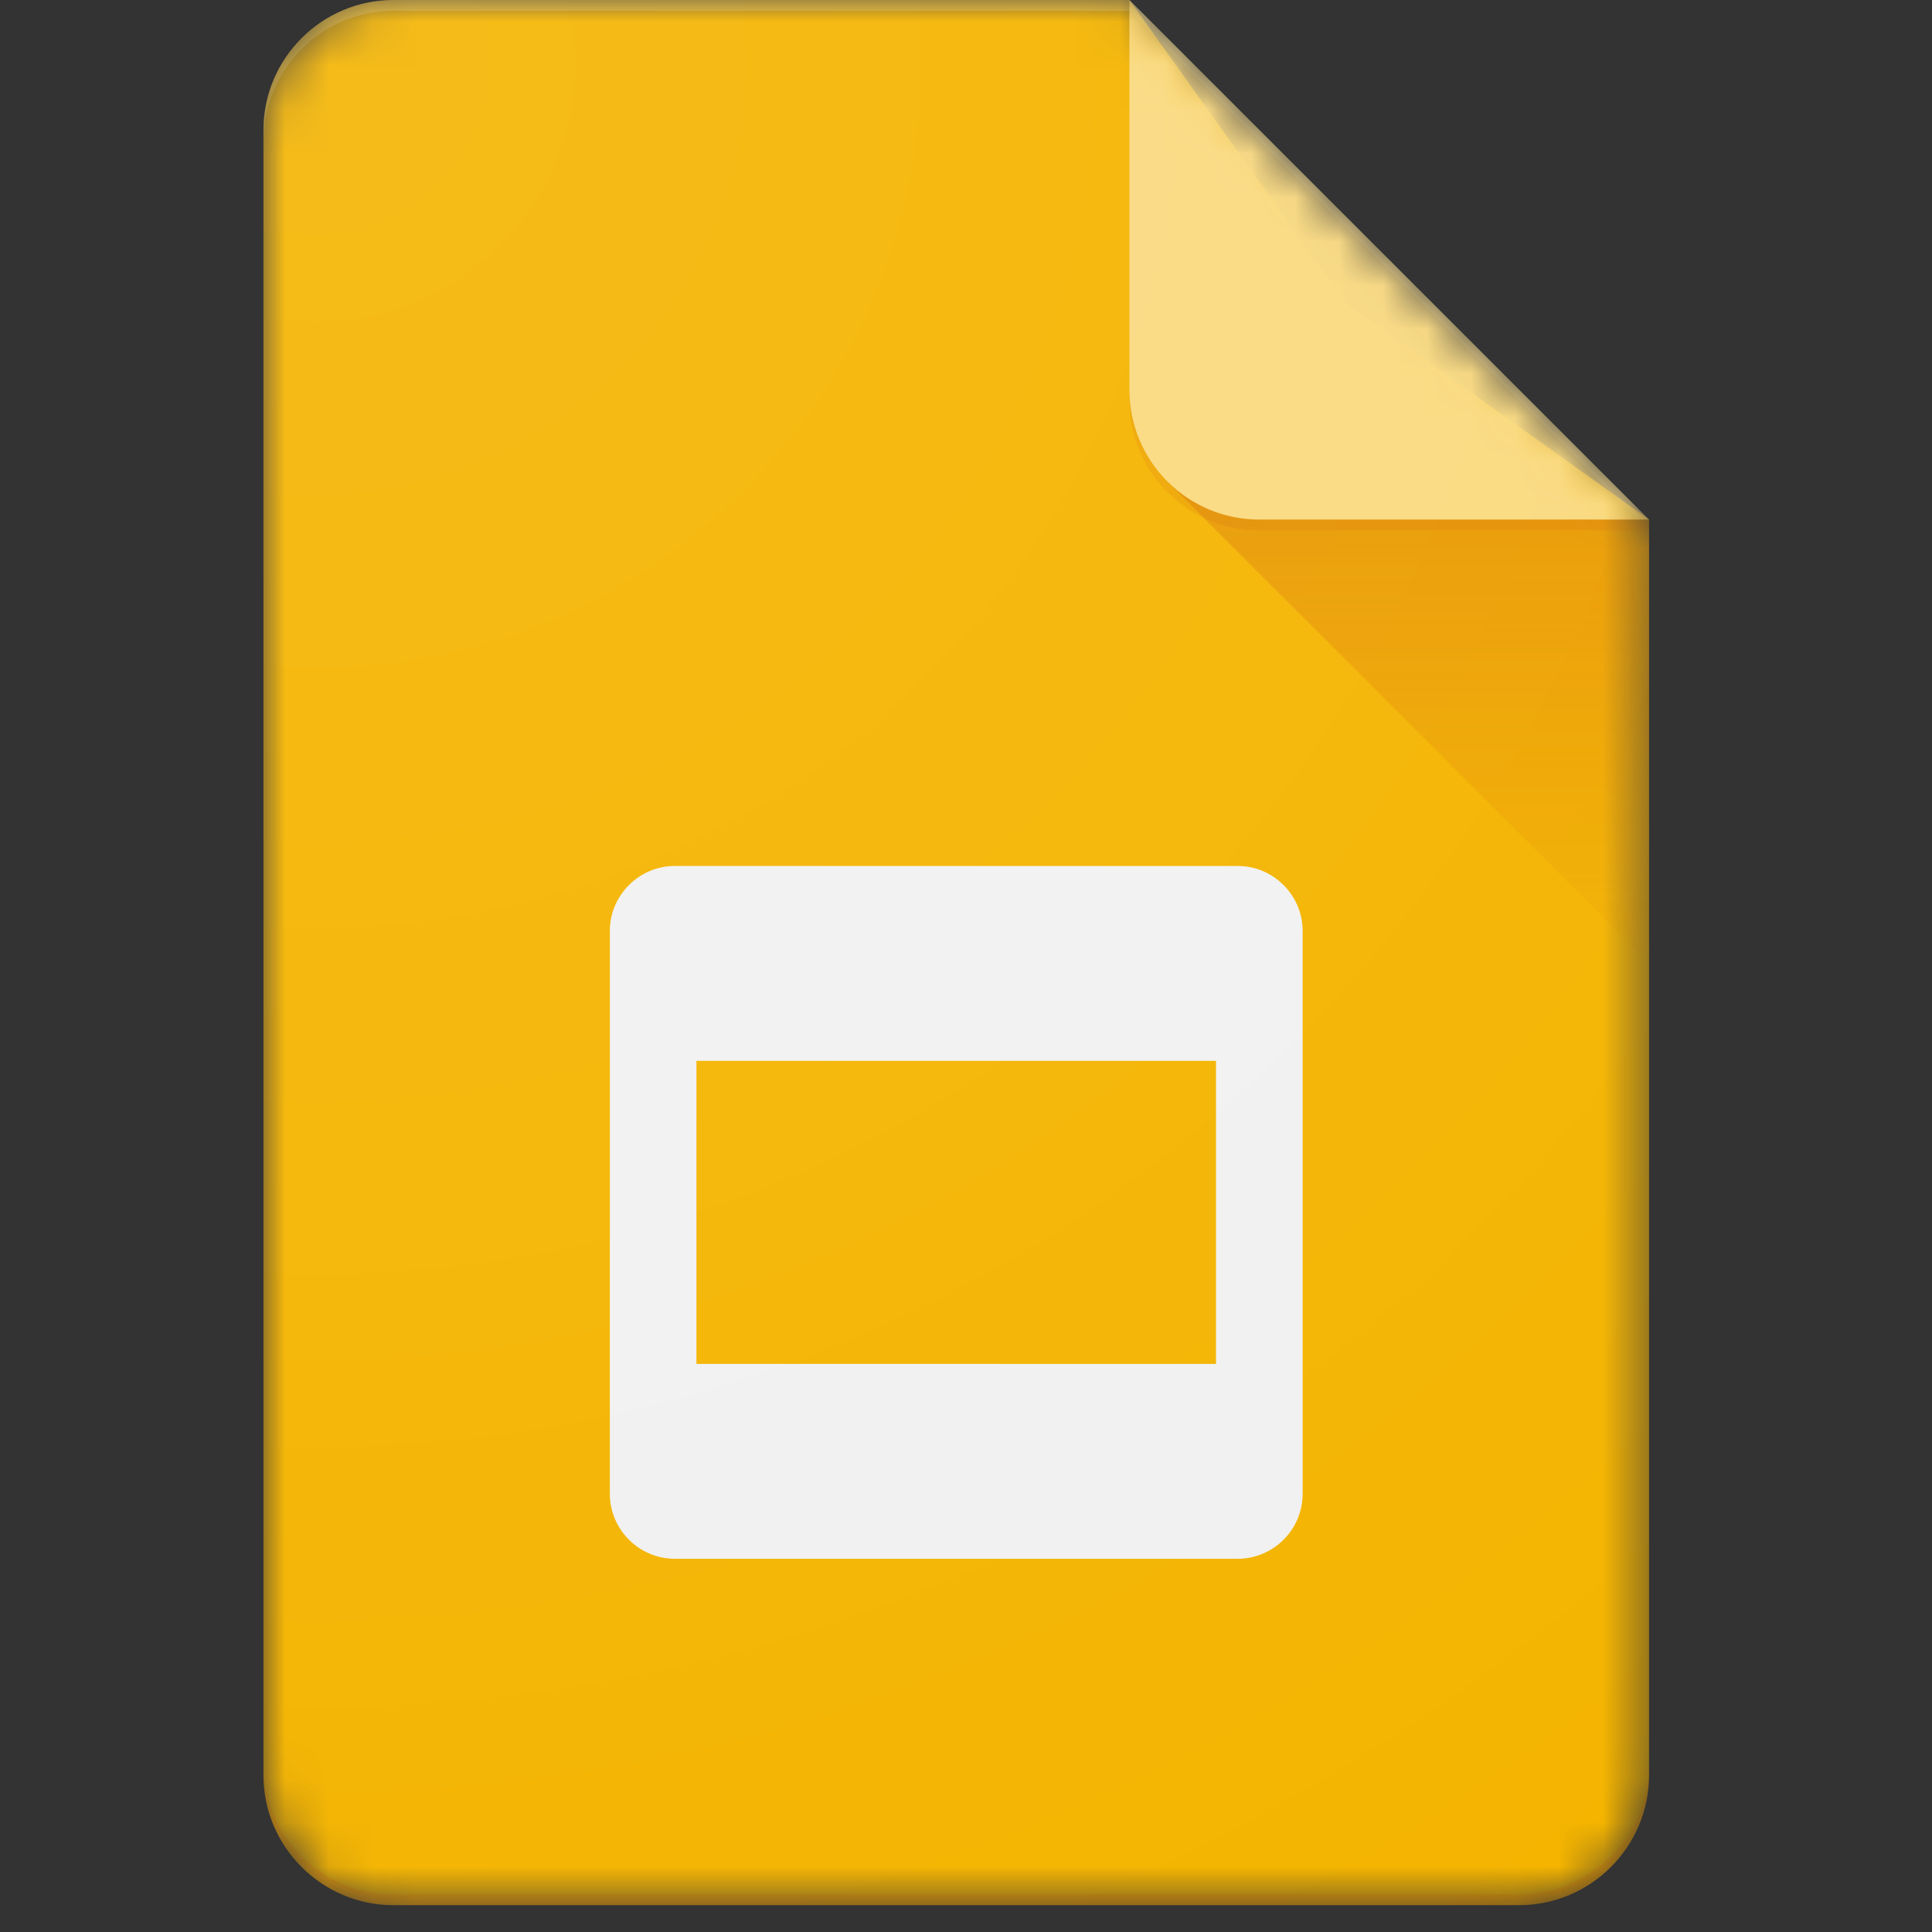 <?xml version="1.0" encoding="UTF-8"?>
<svg width="44px" height="44px" viewBox="0 0 44 44" version="1.1" xmlns="http://www.w3.org/2000/svg" xmlns:xlink="http://www.w3.org/1999/xlink">
    <rect x="0" y="0" width="44" height="44" fill="#333333" stroke="none"/>
    <title>logo-googleslides</title>
    <defs>
        <path d="M19.722,0 L2.958,0 C1.331,0 0,1.331 0,2.958 L0,40.431 C0,42.058 1.331,43.389 2.958,43.389 L28.597,43.389 C30.224,43.389 31.556,42.058 31.556,40.431 L31.556,11.833 L19.722,0 Z" id="path-1"></path>
        <path d="M19.722,0 L2.958,0 C1.331,0 0,1.331 0,2.958 L0,40.431 C0,42.058 1.331,43.389 2.958,43.389 L28.597,43.389 C30.224,43.389 31.556,42.058 31.556,40.431 L31.556,11.833 L19.722,0 Z" id="path-3"></path>
        <path d="M19.722,0 L2.958,0 C1.331,0 0,1.331 0,2.958 L0,40.431 C0,42.058 1.331,43.389 2.958,43.389 L28.597,43.389 C30.224,43.389 31.556,42.058 31.556,40.431 L31.556,11.833 L19.722,0 Z" id="path-5"></path>
        <linearGradient x1="50.005%" y1="8.586%" x2="50.005%" y2="100.014%" id="linearGradient-7">
            <stop stop-color="#BF360C" stop-opacity="0.2" offset="0%"></stop>
            <stop stop-color="#BF360C" stop-opacity="0.02" offset="100%"></stop>
        </linearGradient>
        <path d="M19.722,0 L2.958,0 C1.331,0 0,1.331 0,2.958 L0,40.431 C0,42.058 1.331,43.389 2.958,43.389 L28.597,43.389 C30.224,43.389 31.556,42.058 31.556,40.431 L31.556,11.833 L19.722,0 Z" id="path-8"></path>
        <path d="M19.722,0 L2.958,0 C1.331,0 0,1.331 0,2.958 L0,40.431 C0,42.058 1.331,43.389 2.958,43.389 L28.597,43.389 C30.224,43.389 31.556,42.058 31.556,40.431 L31.556,11.833 L19.722,0 Z" id="path-10"></path>
        <path d="M19.722,0 L2.958,0 C1.331,0 0,1.331 0,2.958 L0,40.431 C0,42.058 1.331,43.389 2.958,43.389 L28.597,43.389 C30.224,43.389 31.556,42.058 31.556,40.431 L31.556,11.833 L19.722,0 Z" id="path-12"></path>
        <path d="M19.722,0 L2.958,0 C1.331,0 0,1.331 0,2.958 L0,40.431 C0,42.058 1.331,43.389 2.958,43.389 L28.597,43.389 C30.224,43.389 31.556,42.058 31.556,40.431 L31.556,11.833 L19.722,0 Z" id="path-14"></path>
        <path d="M19.722,0 L2.958,0 C1.331,0 0,1.331 0,2.958 L0,40.431 C0,42.058 1.331,43.389 2.958,43.389 L28.597,43.389 C30.224,43.389 31.556,42.058 31.556,40.431 L31.556,11.833 L19.722,0 Z" id="path-16"></path>
        <radialGradient cx="3.168%" cy="2.717%" fx="3.168%" fy="2.717%" r="161.249%" gradientTransform="translate(0.032, 0.027), scale(1, 0.727), translate(-0.032, -0.027)" id="radialGradient-18">
            <stop stop-color="#FFFFFF" stop-opacity="0.1" offset="0%"></stop>
            <stop stop-color="#FFFFFF" stop-opacity="0" offset="100%"></stop>
        </radialGradient>
    </defs>
    <g id="logo-googleslides" stroke="none" fill="none" transform="translate(0, 0.5)" fill-rule="evenodd" stroke-width="1">
        <g id="Slides-icon" transform="translate(6, -0.5)">
            <g id="Group">
                <g id="Clipped">
                    <mask id="mask-2" fill="white">
                        <use xlink:href="#path-1"></use>
                    </mask>
                    <g id="path-1"></g>
                    <path d="M19.722,0 L2.958,0 C1.331,0 0,1.331 0,2.958 L0,40.431 C0,42.058 1.331,43.389 2.958,43.389 L28.597,43.389 C30.224,43.389 31.556,42.058 31.556,40.431 L31.556,11.833 L24.653,6.903 L19.722,0 Z" id="Path" fill="#F4B400" fill-rule="nonzero" mask="url(#mask-2)"></path>
                </g>
                <g id="Clipped">
                    <mask id="mask-4" fill="white">
                        <use xlink:href="#path-3"></use>
                    </mask>
                    <g id="path-3"></g>
                    <path d="M22.188,19.722 L9.368,19.722 C8.555,19.722 7.889,20.388 7.889,21.201 L7.889,34.021 C7.889,34.834 8.555,35.5 9.368,35.5 L22.188,35.5 C23.001,35.5 23.667,34.834 23.667,34.021 L23.667,21.201 C23.667,20.388 23.001,19.722 22.188,19.722 Z M21.694,31.062 L9.861,31.062 L9.861,24.16 L21.694,24.16 L21.694,31.062 Z" id="Shape" fill="#F1F1F1" fill-rule="nonzero" mask="url(#mask-4)"></path>
                </g>
                <g id="Clipped">
                    <mask id="mask-6" fill="white">
                        <use xlink:href="#path-5"></use>
                    </mask>
                    <g id="path-5"></g>
                    <polygon id="Path" fill="url(#linearGradient-7)" fill-rule="nonzero" mask="url(#mask-6)" points="20.588 10.968 31.556 21.934 31.556 11.833"></polygon>
                </g>
                <g id="Clipped">
                    <mask id="mask-9" fill="white">
                        <use xlink:href="#path-8"></use>
                    </mask>
                    <g id="path-8"></g>
                    <g id="Group" mask="url(#mask-9)" fill="#FADA80" fill-rule="nonzero">
                        <g transform="translate(19.722, 0)" id="Path">
                            <path d="M0,0 L0,8.875 C0,10.509 1.324,11.833 2.958,11.833 L11.833,11.833 L0,0 Z"></path>
                        </g>
                    </g>
                </g>
                <g id="Clipped">
                    <mask id="mask-11" fill="white">
                        <use xlink:href="#path-10"></use>
                    </mask>
                    <g id="path-10"></g>
                    <polygon id="Path" fill-opacity="0.1" fill="#FFFFFF" fill-rule="nonzero" mask="url(#mask-11)" points="19.722 0 19.722 0.247 31.309 11.833 31.556 11.833"></polygon>
                </g>
                <g id="Clipped">
                    <mask id="mask-13" fill="white">
                        <use xlink:href="#path-12"></use>
                    </mask>
                    <g id="path-12"></g>
                    <path d="M2.958,0 C1.331,0 0,1.331 0,2.958 L0,3.205 C0,1.578 1.331,0.247 2.958,0.247 L19.722,0.247 L19.722,0 L2.958,0 Z" id="Path" fill-opacity="0.2" fill="#FFFFFF" fill-rule="nonzero" mask="url(#mask-13)"></path>
                </g>
                <g id="Clipped">
                    <mask id="mask-15" fill="white">
                        <use xlink:href="#path-14"></use>
                    </mask>
                    <g id="path-14"></g>
                    <path d="M28.597,43.142 L2.958,43.142 C1.331,43.142 0,41.811 0,40.184 L0,40.431 C0,42.058 1.331,43.389 2.958,43.389 L28.597,43.389 C30.224,43.389 31.556,42.058 31.556,40.431 L31.556,40.184 C31.556,41.811 30.224,43.142 28.597,43.142 Z" id="Path" fill-opacity="0.2" fill="#BF360C" fill-rule="nonzero" mask="url(#mask-15)"></path>
                </g>
                <g id="Clipped">
                    <mask id="mask-17" fill="white">
                        <use xlink:href="#path-16"></use>
                    </mask>
                    <g id="path-16"></g>
                    <path d="M22.681,11.833 C21.046,11.833 19.722,10.509 19.722,8.875 L19.722,9.122 C19.722,10.756 21.046,12.08 22.681,12.08 L31.556,12.08 L31.556,11.833 L22.681,11.833 Z" id="Path" fill-opacity="0.1" fill="#BF360C" fill-rule="nonzero" mask="url(#mask-17)"></path>
                </g>
            </g>
            <path d="M19.722,0 L2.958,0 C1.331,0 0,1.331 0,2.958 L0,40.431 C0,42.058 1.331,43.389 2.958,43.389 L28.597,43.389 C30.224,43.389 31.556,42.058 31.556,40.431 L31.556,11.833 L19.722,0 Z" id="Path" fill="url(#radialGradient-18)" fill-rule="nonzero"></path>
        </g>
    </g>
</svg>